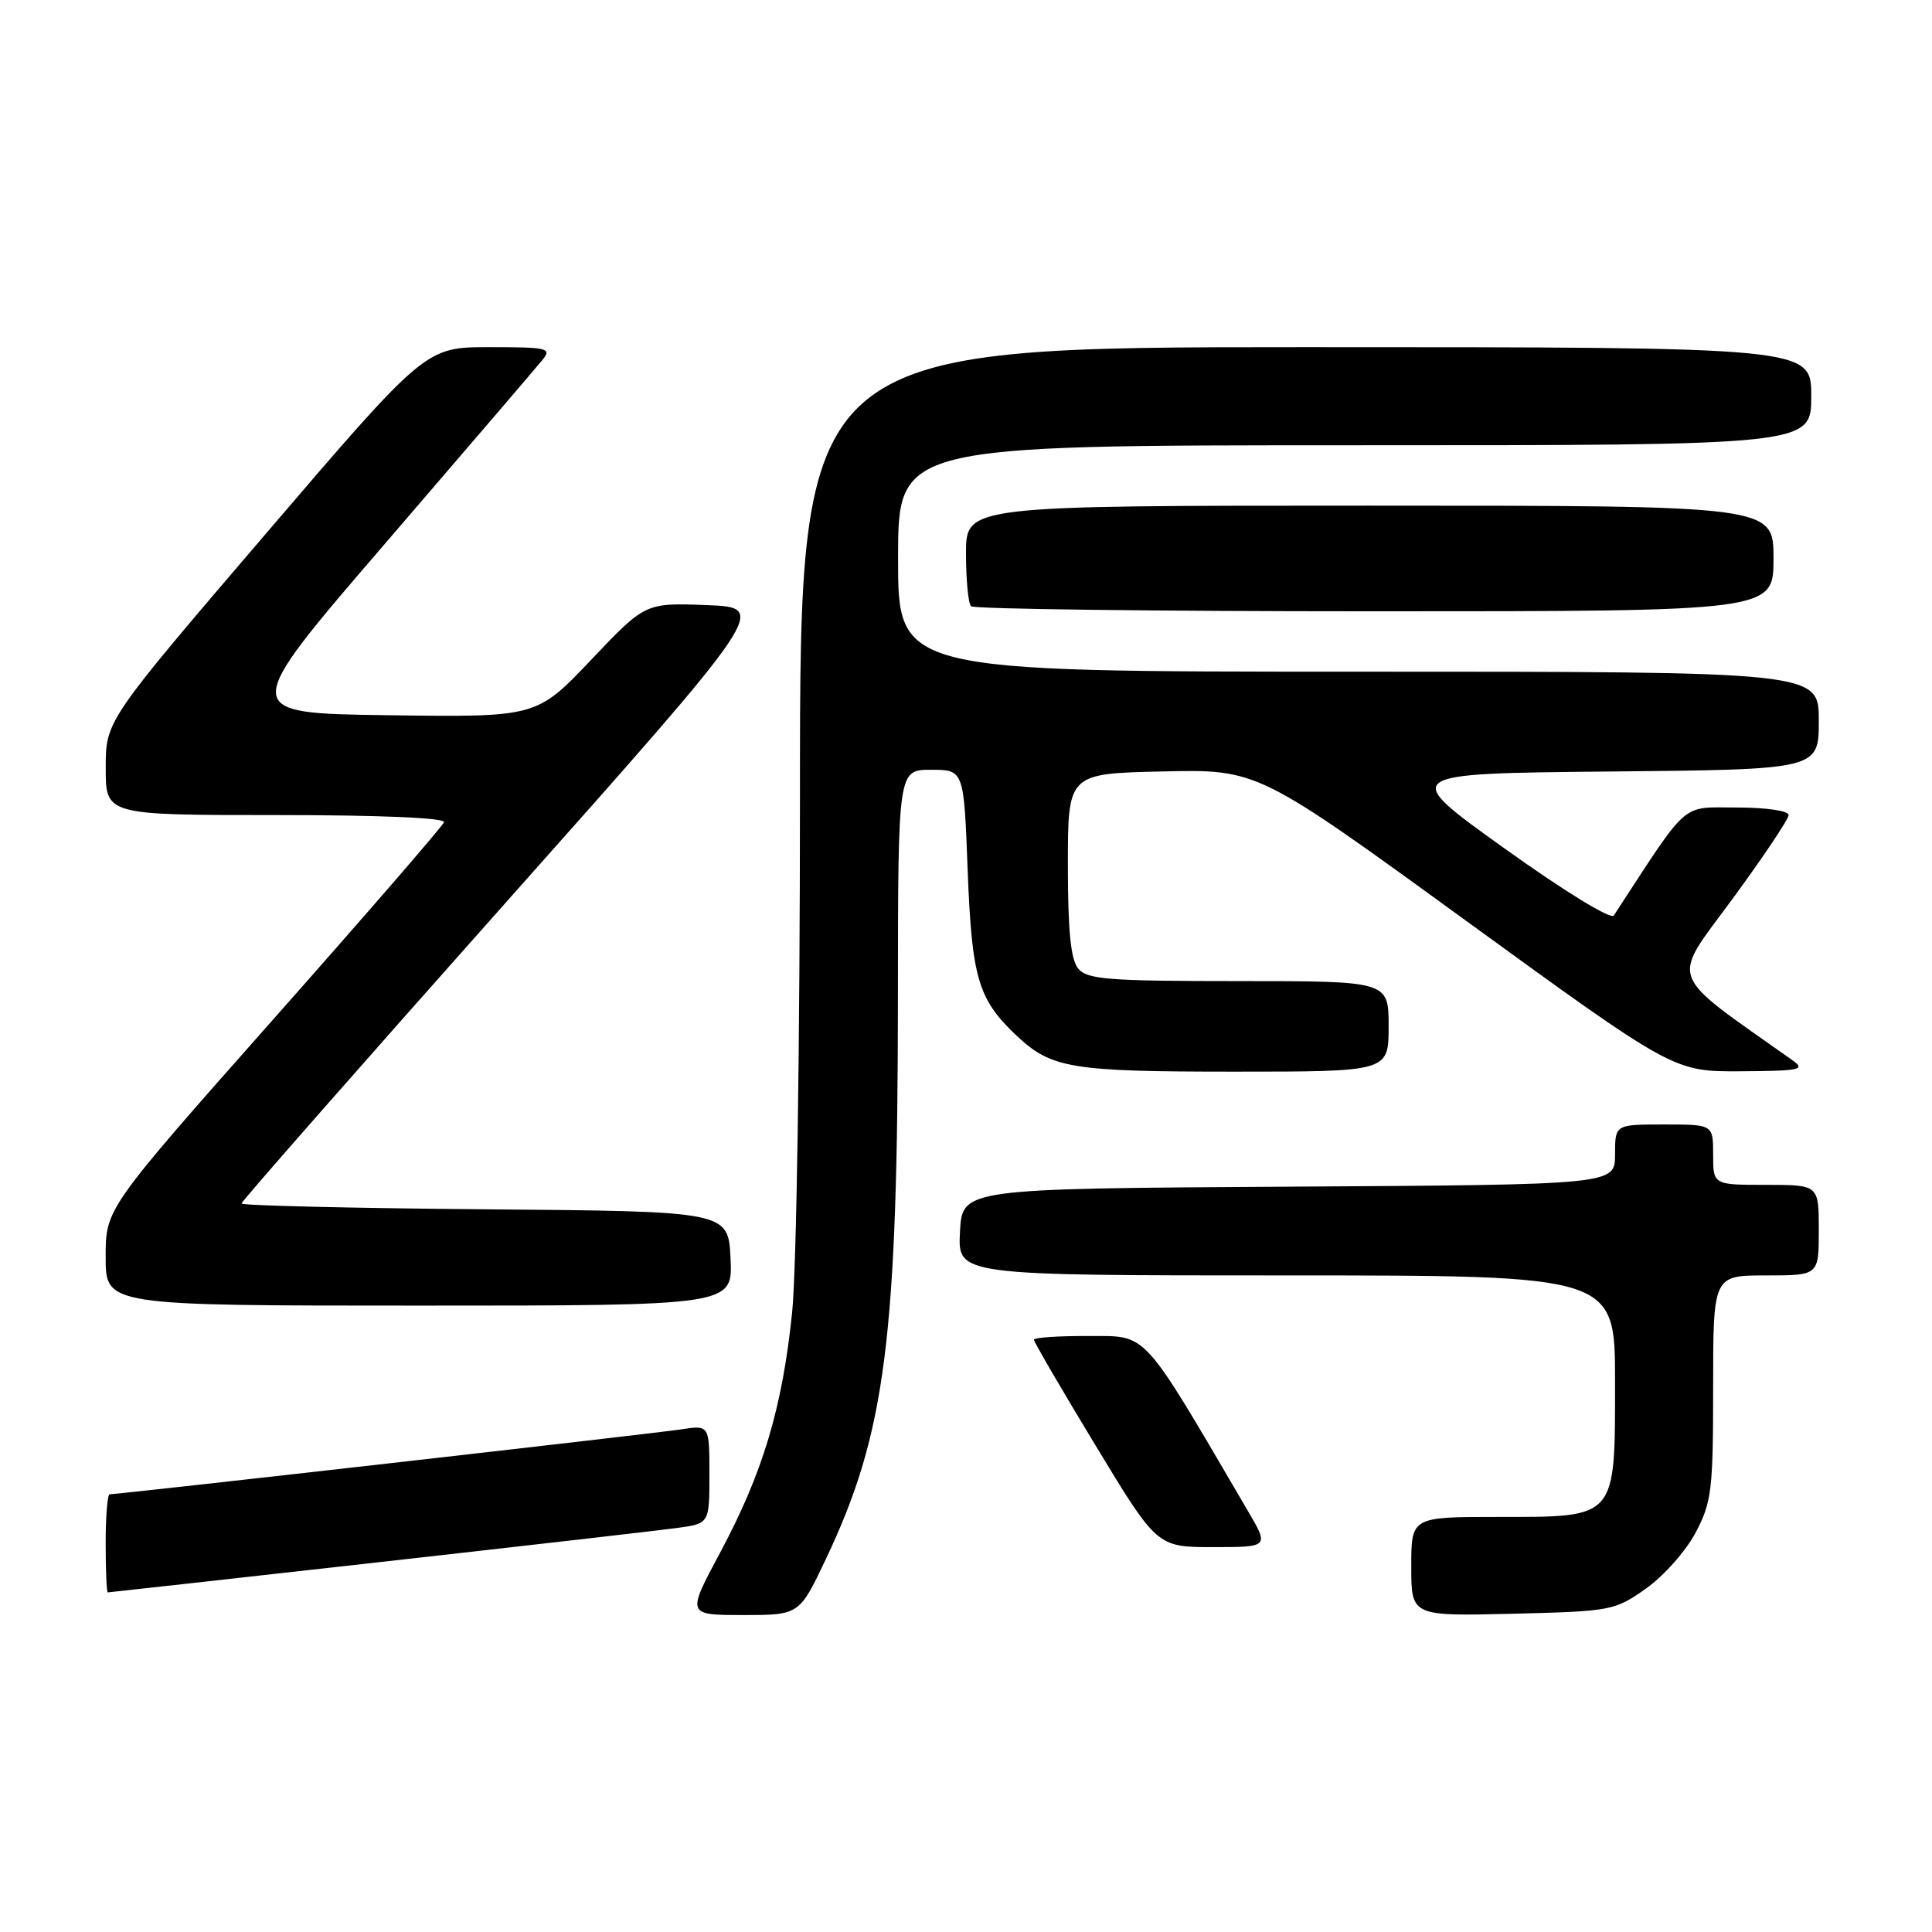 <?xml version="1.0" encoding="UTF-8" standalone="no"?>
<!DOCTYPE svg PUBLIC "-//W3C//DTD SVG 1.1//EN" "http://www.w3.org/Graphics/SVG/1.1/DTD/svg11.dtd" >
<svg xmlns="http://www.w3.org/2000/svg" xmlns:xlink="http://www.w3.org/1999/xlink" version="1.1" viewBox="0 0 256 256">
 <g >
 <path fill="currentColor"
d=" M 109.43 206.59 C 117.37 189.84 118.96 177.42 118.98 131.75 C 119.00 102.00 119.00 102.00 123.36 102.00 C 127.72 102.00 127.72 102.00 128.22 115.29 C 128.77 129.59 129.59 132.39 134.66 137.19 C 139.30 141.57 141.85 142.00 163.57 142.00 C 184.00 142.00 184.00 142.00 184.00 136.00 C 184.00 130.00 184.00 130.00 164.12 130.00 C 146.86 130.00 144.06 129.78 142.87 128.35 C 141.88 127.15 141.50 123.38 141.50 114.60 C 141.50 102.50 141.50 102.50 154.08 102.22 C 166.65 101.94 166.65 101.94 194.21 121.97 C 221.77 142.00 221.77 142.00 230.64 141.95 C 238.56 141.90 239.29 141.75 237.50 140.48 C 220.70 128.59 221.34 130.30 229.52 119.17 C 233.63 113.57 237.00 108.54 237.00 108.00 C 237.00 107.43 234.02 107.00 230.12 107.00 C 222.62 107.00 223.92 105.86 213.84 121.31 C 213.46 121.89 207.27 118.09 199.34 112.41 C 185.50 102.50 185.50 102.50 213.25 102.23 C 241.00 101.97 241.00 101.97 241.00 95.48 C 241.00 89.00 241.00 89.00 180.00 89.00 C 119.00 89.00 119.00 89.00 119.00 74.00 C 119.00 59.00 119.00 59.00 179.50 59.00 C 240.00 59.00 240.00 59.00 240.00 52.50 C 240.00 46.00 240.00 46.00 173.00 46.00 C 106.00 46.00 106.00 46.00 106.00 104.89 C 106.00 138.48 105.55 168.14 104.96 173.92 C 103.66 186.56 101.08 195.17 95.41 205.75 C 90.99 214.00 90.99 214.00 98.45 214.00 C 105.91 214.00 105.91 214.00 109.43 206.59 Z  M 218.09 210.50 C 220.43 208.85 223.39 205.52 224.67 203.09 C 226.81 199.05 227.00 197.45 227.00 183.84 C 227.00 169.00 227.00 169.00 234.00 169.00 C 241.00 169.00 241.00 169.00 241.00 163.00 C 241.00 157.00 241.00 157.00 234.00 157.00 C 227.00 157.00 227.00 157.00 227.00 153.00 C 227.00 149.00 227.00 149.00 220.50 149.00 C 214.00 149.00 214.00 149.00 214.00 152.99 C 214.00 156.98 214.00 156.98 170.75 157.24 C 127.50 157.50 127.50 157.50 127.20 163.25 C 126.90 169.00 126.90 169.00 170.45 169.00 C 214.00 169.00 214.00 169.00 214.00 183.00 C 214.00 201.37 214.32 201.00 198.50 201.00 C 187.00 201.00 187.00 201.00 187.00 207.58 C 187.00 214.15 187.00 214.15 200.42 213.83 C 213.48 213.51 213.95 213.42 218.09 210.50 Z  M 50.03 207.02 C 69.54 204.83 87.41 202.78 89.75 202.46 C 94.00 201.88 94.00 201.88 94.00 195.35 C 94.00 188.82 94.00 188.82 90.25 189.40 C 86.85 189.93 15.76 198.00 14.53 198.00 C 14.24 198.00 14.00 200.93 14.00 204.50 C 14.00 208.07 14.13 211.00 14.28 211.00 C 14.44 211.00 30.53 209.21 50.03 207.02 Z  M 165.33 200.17 C 151.12 175.90 152.17 177.06 144.25 177.03 C 140.26 177.01 137.00 177.23 137.00 177.52 C 137.00 177.81 140.67 184.11 145.16 191.52 C 153.32 205.00 153.32 205.00 160.74 205.00 C 168.17 205.00 168.17 205.00 165.33 200.17 Z  M 96.80 166.75 C 96.50 160.50 96.50 160.50 64.25 160.24 C 46.51 160.09 32.00 159.74 32.00 159.47 C 32.00 159.19 47.71 141.31 66.90 119.73 C 101.80 80.50 101.80 80.50 93.65 80.18 C 85.50 79.87 85.50 79.87 78.30 87.46 C 71.10 95.04 71.10 95.04 51.39 94.77 C 31.67 94.50 31.67 94.50 51.09 71.95 C 61.76 59.55 71.12 48.63 71.87 47.70 C 73.14 46.13 72.62 46.00 64.82 46.00 C 56.39 46.00 56.39 46.00 35.20 70.75 C 14.01 95.50 14.01 95.50 14.01 101.75 C 14.00 108.00 14.00 108.00 36.58 108.00 C 50.36 108.00 59.04 108.37 58.83 108.95 C 58.65 109.47 48.49 121.20 36.25 135.02 C 14.00 160.15 14.00 160.15 14.00 166.57 C 14.00 173.00 14.00 173.00 55.55 173.00 C 97.10 173.00 97.10 173.00 96.80 166.75 Z  M 235.00 74.00 C 235.00 67.00 235.00 67.00 181.50 67.00 C 128.00 67.00 128.00 67.00 128.00 73.33 C 128.00 76.82 128.30 79.97 128.67 80.33 C 129.03 80.70 153.11 81.00 182.17 81.00 C 235.00 81.00 235.00 81.00 235.00 74.00 Z "/>
</g>
</svg>